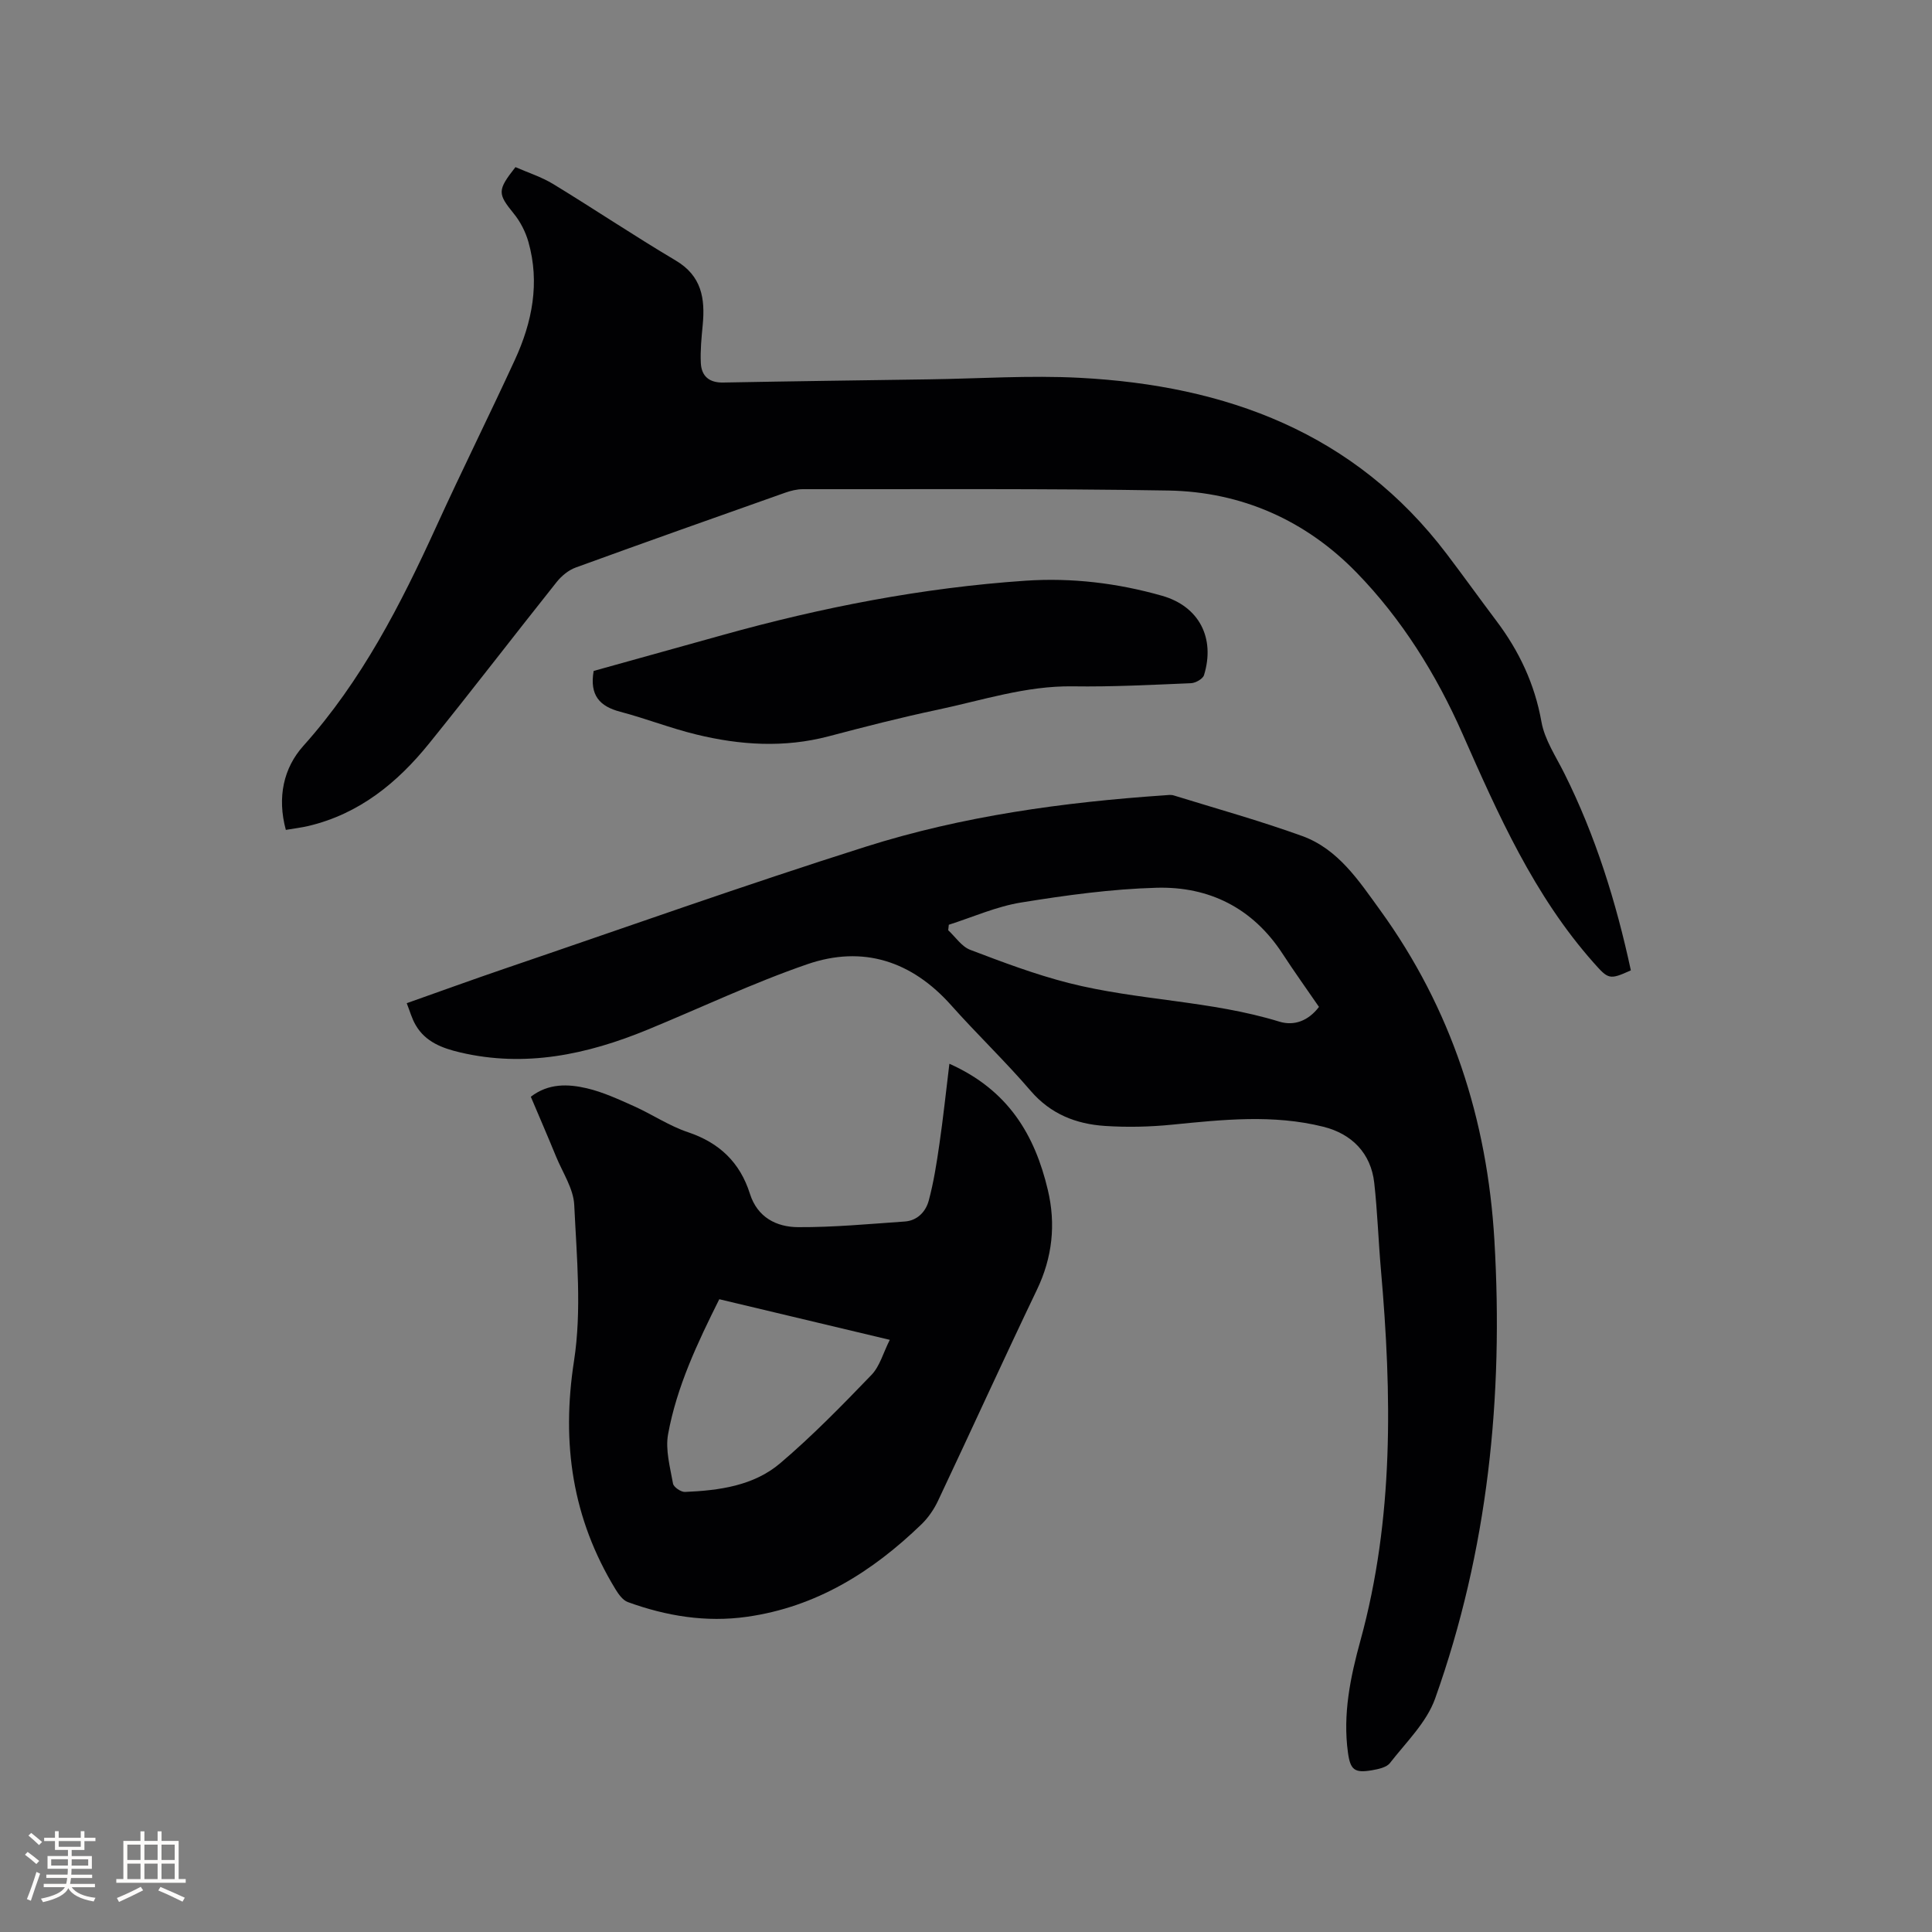 <svg enable-background="new 0 0 400 400" viewBox="0 0 400 400" xmlns="http://www.w3.org/2000/svg"><rect x="0" y="0" width="400" height="400" fill="#808080" stroke="none"/><g fill="#010103"><path d="m84.21 207.7c7.07-2.5 13.72-4.92 20.41-7.2 24.84-8.46 49.58-17.27 74.6-25.19 20.06-6.36 40.88-9.21 61.87-10.65.63-.04 1.32-.16 1.9.02 8.89 2.75 17.88 5.25 26.62 8.41 7.44 2.7 11.71 9.24 16.12 15.33 14.77 20.39 22.2 43.36 23.67 68.38 1.9 32.4-1.34 64.18-12.27 94.86-1.76 4.95-6.01 9.05-9.35 13.35-.71.92-2.41 1.27-3.72 1.5-3.6.62-4.49-.06-4.98-3.65-1.1-7.95.51-15.68 2.59-23.23 6.94-25.28 6.5-50.92 4.24-76.69-.53-6.02-.72-12.06-1.39-18.06-.68-6.07-4.6-10.12-10.54-11.6-10.4-2.6-20.83-1.47-31.29-.43-4.62.46-9.33.57-13.96.26-5.94-.4-11.19-2.44-15.33-7.25-5.24-6.11-11.09-11.69-16.45-17.71-8.19-9.2-18.3-12.48-29.8-8.52-11.27 3.88-22.09 9.04-33.14 13.58-12.48 5.13-25.28 7.85-38.75 4.68-3.65-.86-7.18-2.15-9.2-5.66-.78-1.31-1.18-2.83-1.85-4.53zm112.23-16.24c-.04.38-.08.76-.12 1.14 1.5 1.39 2.77 3.37 4.55 4.05 6.7 2.55 13.45 5.1 20.39 6.87 14.34 3.64 29.37 3.62 43.62 8 3.07.94 6.01-.17 8.2-3.05-2.56-3.72-5.14-7.33-7.56-11.04-6.16-9.43-15.17-13.93-26.07-13.63-9.36.26-18.75 1.55-28.01 3.05-5.12.82-10.01 3.02-15 4.61z"/><path d="m59.18 171.82c-1.83-6.75-.47-12.83 3.63-17.4 12.08-13.48 20.14-29.23 27.55-45.47 5.27-11.56 10.94-22.93 16.25-34.47 3.58-7.78 5.19-15.93 2.79-24.4-.59-2.07-1.65-4.16-3.01-5.83-3.36-4.15-3.48-4.81.33-9.65 2.54 1.12 5.38 2.02 7.84 3.52 8.5 5.18 16.77 10.73 25.33 15.81 5.39 3.19 6.12 7.87 5.6 13.34-.25 2.63-.52 5.29-.39 7.91.14 2.71 1.74 4.08 4.64 4.02 14.2-.27 28.4-.45 42.6-.66 10.39-.15 20.8-.86 31.15-.32 30.35 1.58 56.99 11.33 76.08 36.53 3.46 4.56 6.79 9.21 10.23 13.78 4.72 6.26 7.94 13.06 9.34 20.91.66 3.72 2.99 7.17 4.73 10.66 6.48 12.97 10.74 26.68 13.78 40.8-4.44 2.02-4.66 1.85-7.68-1.55-12.38-13.94-19.78-30.69-27.2-47.48-5.43-12.29-12.56-23.72-21.9-33.32-10.5-10.8-23.81-16.73-38.96-16.99-25.22-.43-50.45-.25-75.68-.28-1.24 0-2.52.32-3.7.74-14.47 5.12-28.94 10.24-43.36 15.49-1.48.54-2.91 1.73-3.91 2.98-8.85 11.11-17.49 22.39-26.42 33.44-6.58 8.15-14.48 14.59-24.99 17.08-1.39.33-2.85.5-4.67.81z"/><path d="m196.56 220.24c12.27 5.47 17.7 14.82 20.38 26.11 1.69 7.09.96 13.99-2.27 20.71-6.95 14.5-13.6 29.14-20.47 43.68-.84 1.77-2.02 3.5-3.42 4.85-10.19 9.85-21.81 17.13-36.14 19.15-8.46 1.2-16.69-.15-24.66-3.05-1.03-.38-1.9-1.59-2.53-2.62-8.95-14.65-11.25-30.21-8.61-47.28 1.63-10.53.56-21.54.05-32.31-.16-3.39-2.4-6.7-3.76-10.02-1.68-4.1-3.44-8.16-5.23-12.39 3.66-2.82 7.72-2.66 11.61-1.75 3.36.79 6.58 2.29 9.76 3.71 3.76 1.69 7.27 4.07 11.14 5.37 6.52 2.18 10.8 6.26 12.85 12.75 1.55 4.9 5.49 6.89 9.97 6.92 7.37.04 14.74-.66 22.1-1.17 2.61-.18 4.35-2.06 4.96-4.34 1.03-3.83 1.64-7.79 2.21-11.73.77-5.28 1.33-10.6 2.06-16.59zm-47.64 48.75c-4.54 9.09-8.8 18.1-10.6 27.94-.59 3.25.42 6.85 1.02 10.23.13.73 1.64 1.76 2.47 1.73 7.06-.3 14.21-1.26 19.72-5.94 6.67-5.67 12.82-11.98 18.9-18.29 1.73-1.8 2.44-4.59 3.79-7.26-12.23-2.92-23.54-5.61-35.3-8.41z"/><path d="m122.91 138.91c8.78-2.44 17.74-4.93 26.69-7.43 20.55-5.74 41.4-9.8 62.71-11.25 9.59-.65 19.06.49 28.29 3.12 7.65 2.18 11.04 8.73 8.68 16.42-.24.79-1.75 1.64-2.71 1.68-8.15.34-16.3.77-24.45.65-9.7-.14-18.78 2.9-28.07 4.86-7.55 1.59-15.04 3.52-22.51 5.49-9.17 2.41-18.29 1.83-27.33-.37-5.33-1.29-10.49-3.32-15.8-4.72-4.22-1.11-6.38-3.37-5.5-8.45z"/></g><path d="m5.17 384 .55-.58c.85.61 1.65 1.24 2.4 1.87l-.59.64c-.83-.73-1.62-1.38-2.36-1.93m1.22 9.53-.82-.34c.71-1.76 1.37-3.64 1.98-5.63.24.13.5.25.76.36-.6 1.67-1.24 3.54-1.92 5.61m-.5-13.5.57-.54c.56.44 1.31 1.06 2.26 1.87l-.64.64c-.68-.66-1.41-1.32-2.19-1.97m3.25.46h2.24v-1.36h.77v1.36h4.57v-1.36h.76v1.36h2.28v.69h-2.28v1.84h-2.64v1.26h4.18v2.64h-4.21c0 .45-.02.86-.05 1.21h4.32v.69h-4.38c-.04.34-.1.75-.19 1.22h5.15v.69h-4.82c.87 1.19 2.51 1.92 4.93 2.19-.17.31-.3.57-.37.76-2.77-.49-4.52-1.41-5.26-2.76-.56 1.26-2.3 2.23-5.24 2.9-.12-.24-.26-.48-.43-.72 2.73-.55 4.38-1.34 4.96-2.38h-4.38v-.69h4.65c.1-.38.17-.79.21-1.22h-4.32v-.69h4.4c.03-.34.05-.75.05-1.21h-4.2v-2.64h4.23v-1.26h-2.69v-1.84h-2.24zm1.46 4.46v1.29h3.45c.01-.4.02-.57.01-.53v-.32-.45h-3.46zm1.55-2.59h4.57v-1.19h-4.57zm6.11 2.59h-3.42v.77c-.01.19-.01.37-.02.53h3.44z" fill="#fcfbfa"/><path d="m32.63 379.16h.82v1.98h3.54v7.89h1.46v.78h-14.37v-.78h1.46v-7.89h3.54v-1.98h.82v1.98h2.73zm-3.49 11.48.5.73c-1.61.82-3.28 1.63-5 2.41-.13-.27-.28-.55-.44-.82 1.75-.72 3.4-1.49 4.94-2.32m-2.78-5.55h2.73v-3.18h-2.73zm0 3.95h2.73v-3.2h-2.73zm3.54-3.95h2.73v-3.18h-2.73zm0 3.95h2.73v-3.2h-2.73zm7.89 4.68c-1.84-.92-3.51-1.7-5.02-2.32l.45-.73c1.89.8 3.57 1.55 5.04 2.23zm-1.62-11.81h-2.73v3.18h2.73zm-2.73 7.13h2.73v-3.2h-2.73z" fill="#fcfbfa"/></svg>